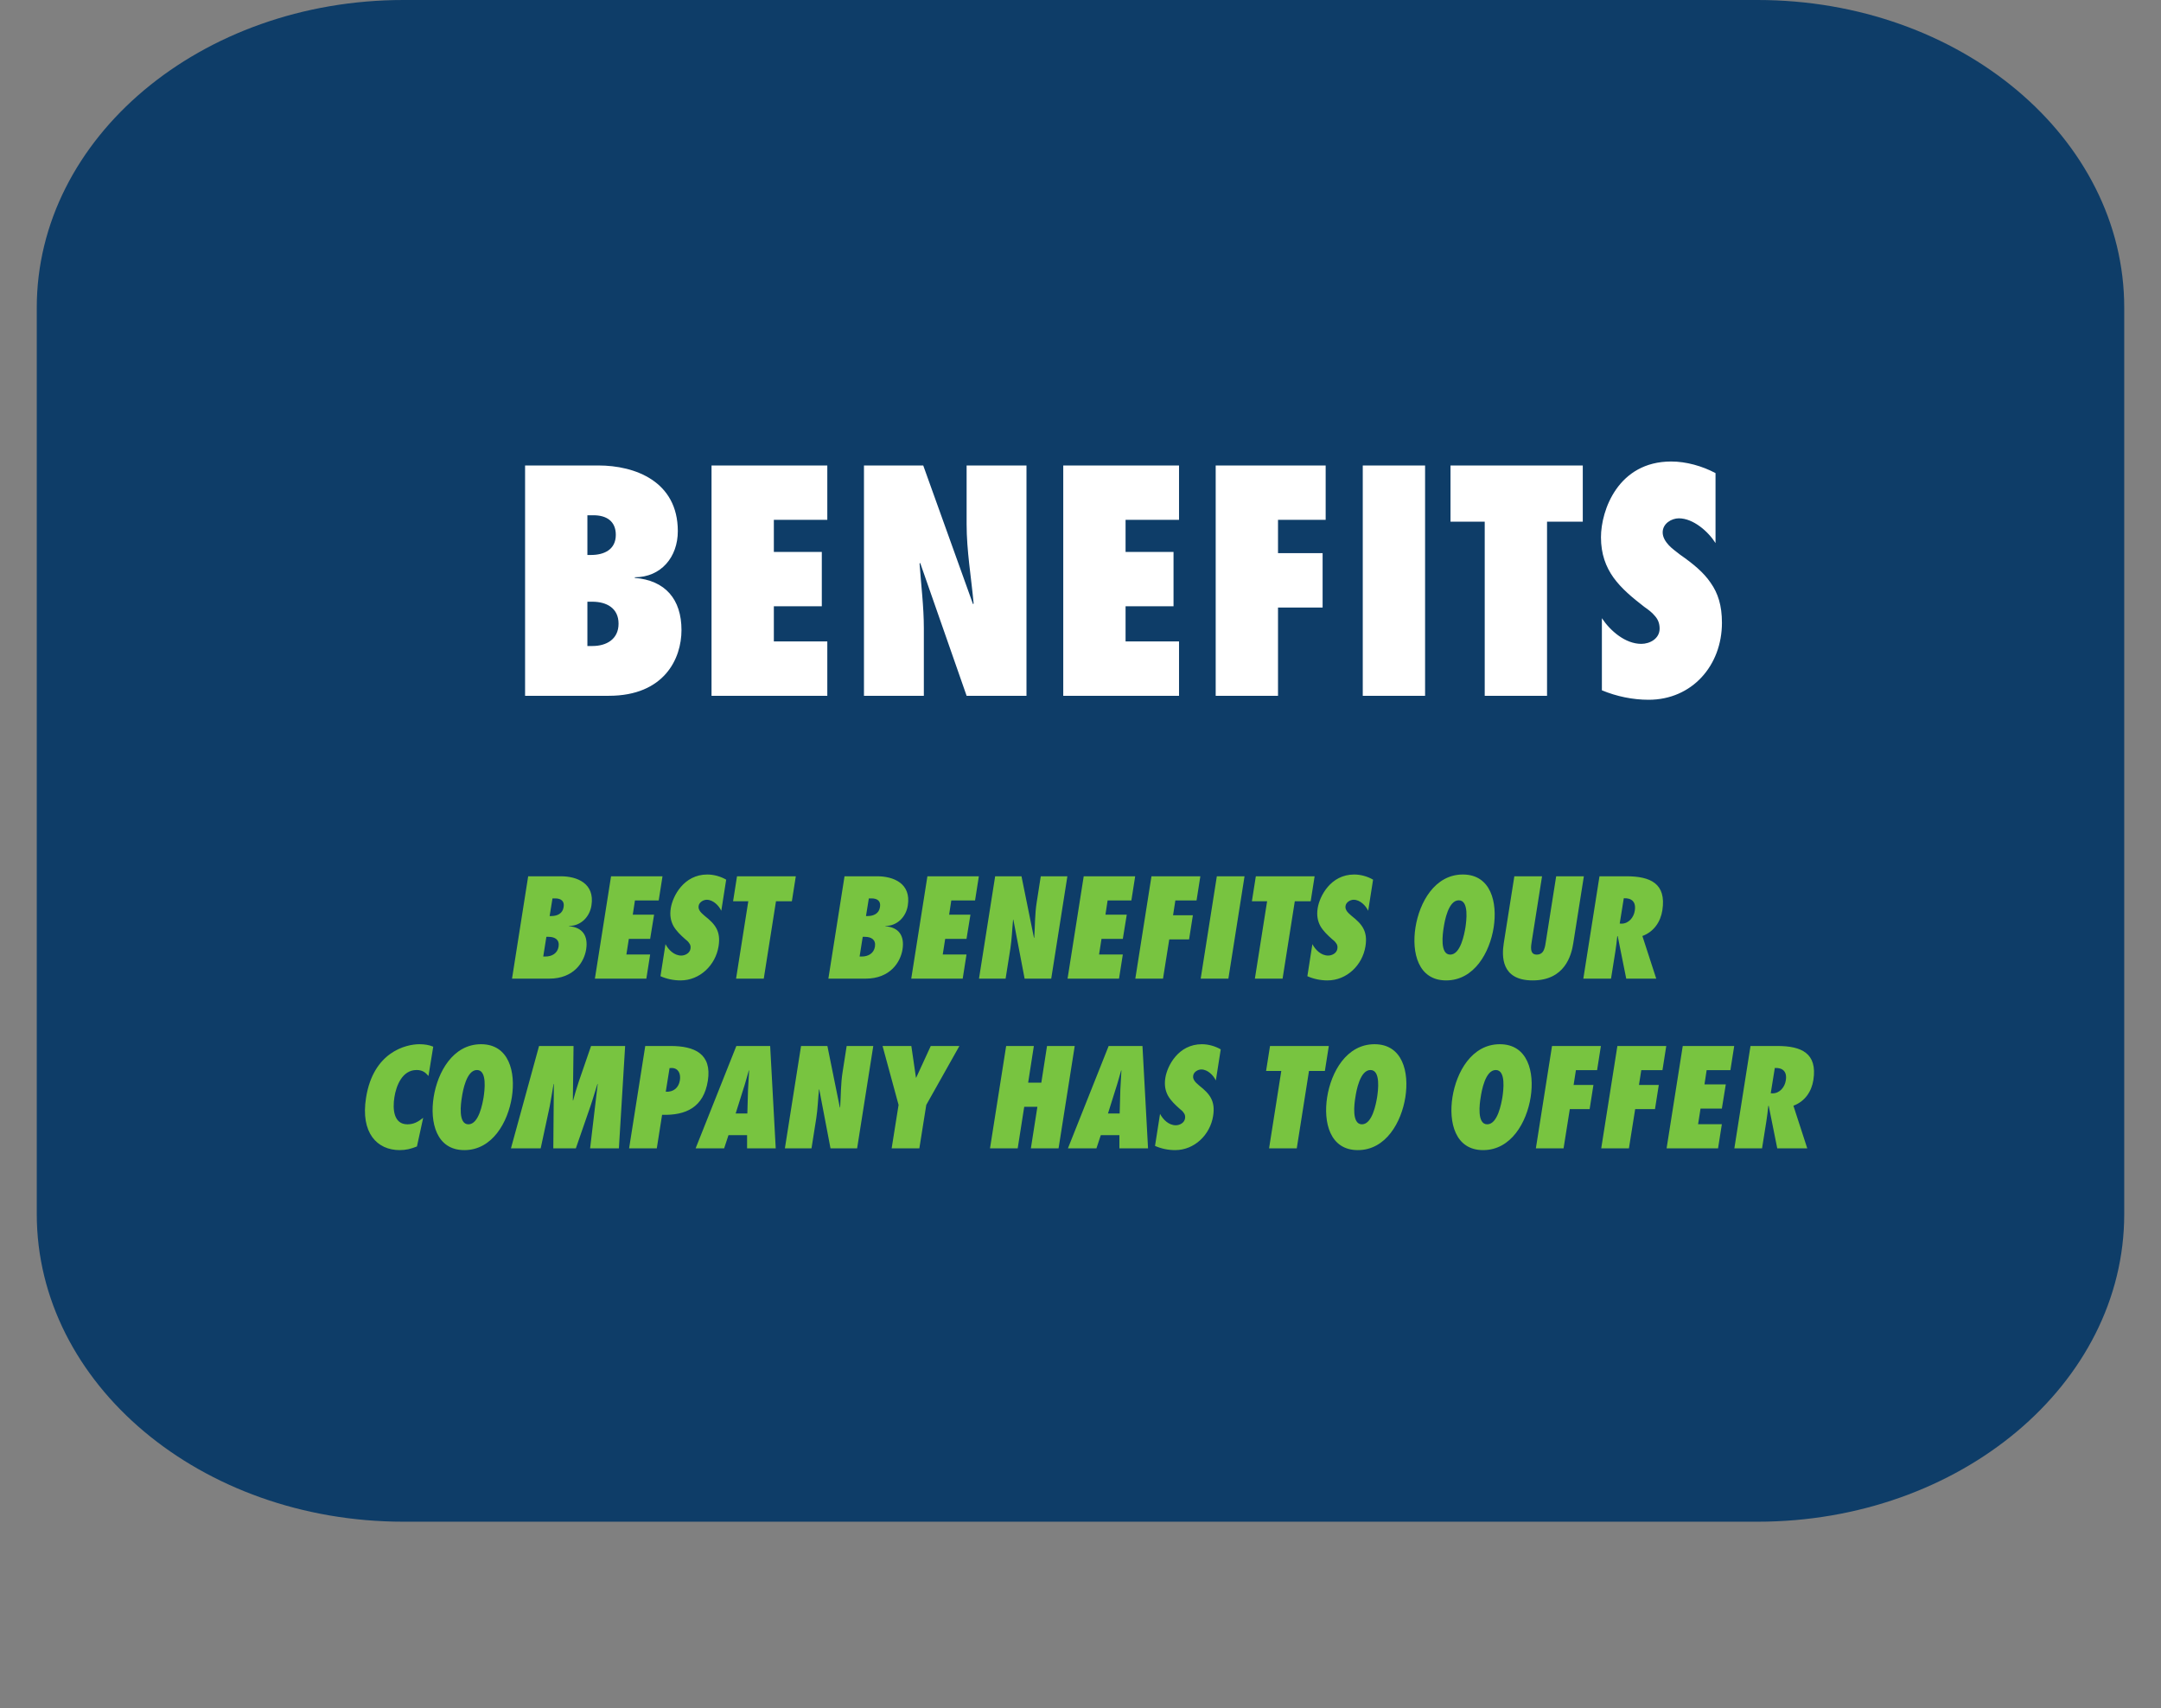 <svg width="382" height="302" viewBox="0 0 382 302" fill="none" xmlns="http://www.w3.org/2000/svg">
<rect x="0" y="0" width="382" height="302" fill="#808080" stroke="none"/>
<path d="M310.672 0H71.328C35.525 0 6.5 24.348 6.5 54.382V214.618C6.5 244.652 35.525 269 71.328 269H310.672C346.476 269 375.5 244.652 375.5 214.618V54.382C375.5 24.348 346.476 0 310.672 0Z" fill="#0E3D68"/>
<path d="M90.51 173L93.366 154.904H99.126C102.006 154.904 105.174 156.152 104.55 160.064C104.238 162.104 102.654 163.688 100.59 163.688V163.736C102.966 163.928 103.998 165.416 103.614 167.84C103.254 170.072 101.454 173 97.086 173H90.51ZM96.03 169.088H96.438C97.518 169.088 98.55 168.56 98.742 167.336C98.934 166.112 98.094 165.608 96.966 165.608H96.582L96.03 169.088ZM97.158 161.936H97.446C98.454 161.936 99.462 161.528 99.63 160.352C99.822 159.272 99.15 158.816 98.142 158.816H97.662L97.158 161.936ZM105.159 173L108.015 154.904H117.111L116.439 159.176H112.239L111.855 161.696H115.623L114.927 165.968H111.159L110.727 168.728H114.927L114.255 173H105.159ZM116.751 172.568L117.639 166.904C118.167 167.912 119.175 168.92 120.423 168.92C121.095 168.92 121.935 168.512 122.055 167.72C122.127 167.288 122.031 166.976 121.815 166.712C121.647 166.448 121.407 166.232 121.119 166.016C120.279 165.272 119.559 164.576 119.055 163.712C118.599 162.872 118.359 161.864 118.575 160.544C118.911 158.432 120.855 154.592 125.031 154.592C126.207 154.592 127.431 154.952 128.367 155.504L127.503 161C127.071 160.088 126.063 159.056 124.935 159.056C124.359 159.056 123.591 159.464 123.495 160.16C123.423 160.544 123.591 160.88 123.807 161.168C124.023 161.456 124.359 161.696 124.575 161.912C125.487 162.632 126.207 163.304 126.639 164.12C127.071 164.936 127.239 165.896 127.023 167.264C126.495 170.624 123.711 173.312 120.303 173.312C119.055 173.312 117.831 173.048 116.751 172.568ZM135.011 173H130.115L132.275 159.32H129.587L130.283 154.904H140.675L139.979 159.32H137.171L135.011 173ZM146.432 173L149.288 154.904H155.048C157.928 154.904 161.096 156.152 160.472 160.064C160.16 162.104 158.576 163.688 156.512 163.688V163.736C158.888 163.928 159.92 165.416 159.536 167.84C159.176 170.072 157.376 173 153.008 173H146.432ZM151.952 169.088H152.36C153.44 169.088 154.472 168.56 154.664 167.336C154.856 166.112 154.016 165.608 152.888 165.608H152.504L151.952 169.088ZM153.08 161.936H153.368C154.376 161.936 155.384 161.528 155.552 160.352C155.744 159.272 155.072 158.816 154.064 158.816H153.584L153.08 161.936ZM161.081 173L163.937 154.904H173.033L172.361 159.176H168.161L167.777 161.696H171.545L170.849 165.968H167.081L166.649 168.728H170.849L170.177 173H161.081ZM173.057 173L175.913 154.904H180.569L182.777 165.8L182.825 165.752C182.969 163.664 182.921 161.6 183.257 159.512L183.977 154.904H188.681L185.825 173H181.121L179.129 162.56L179.081 162.608C178.913 164.312 178.865 165.992 178.601 167.696L177.761 173H173.057ZM188.713 173L191.569 154.904H200.665L199.993 159.176H195.793L195.409 161.696H199.177L198.481 165.968H194.713L194.281 168.728H198.481L197.809 173H188.713ZM205.586 173H200.69L203.546 154.904H212.186L211.514 159.176H207.77L207.362 161.792H210.866L210.194 166.064H206.69L205.586 173ZM217.141 173H212.245L215.101 154.904H219.997L217.141 173ZM226.722 173H221.826L223.986 159.32H221.298L221.994 154.904H232.386L231.69 159.32H228.882L226.722 173ZM231.103 172.568L231.991 166.904C232.519 167.912 233.527 168.92 234.775 168.92C235.447 168.92 236.287 168.512 236.407 167.72C236.479 167.288 236.383 166.976 236.167 166.712C235.999 166.448 235.759 166.232 235.471 166.016C234.631 165.272 233.911 164.576 233.407 163.712C232.951 162.872 232.711 161.864 232.927 160.544C233.263 158.432 235.207 154.592 239.383 154.592C240.559 154.592 241.783 154.952 242.719 155.504L241.855 161C241.423 160.088 240.415 159.056 239.287 159.056C238.711 159.056 237.943 159.464 237.847 160.16C237.775 160.544 237.943 160.88 238.159 161.168C238.375 161.456 238.711 161.696 238.927 161.912C239.839 162.632 240.559 163.304 240.991 164.12C241.423 164.936 241.591 165.896 241.375 167.264C240.847 170.624 238.063 173.312 234.655 173.312C233.407 173.312 232.183 173.048 231.103 172.568ZM250.211 163.952C250.907 159.536 253.619 154.592 258.587 154.592C263.555 154.592 264.731 159.536 264.035 163.952C263.339 168.368 260.603 173.312 255.635 173.312C250.667 173.312 249.515 168.368 250.211 163.952ZM255.203 163.952C255.011 165.08 254.507 168.752 256.355 168.752C258.203 168.752 258.851 165.08 259.043 163.952C259.211 162.824 259.715 159.152 257.867 159.152C256.019 159.152 255.371 162.824 255.203 163.952ZM275.084 154.904H279.98L278.108 166.736C277.772 168.92 276.596 173.312 270.932 173.312C265.268 173.312 265.484 168.92 265.82 166.736L267.692 154.904H272.588L270.788 166.28C270.716 166.76 270.596 167.384 270.668 167.864C270.74 168.368 270.98 168.752 271.652 168.752C272.348 168.752 272.732 168.368 272.924 167.888C273.14 167.384 273.212 166.76 273.284 166.304L275.084 154.904ZM292.773 173H287.469L285.957 165.464L285.885 165.512C285.789 166.4 285.693 167.288 285.549 168.176L284.781 173H279.885L282.741 154.904H287.469C291.717 154.904 294.597 156.152 293.853 160.928C293.541 162.92 292.389 164.696 290.325 165.464L292.773 173ZM286.317 163.256L286.629 163.28C287.925 163.28 288.813 162.152 288.981 160.976C289.245 159.392 288.381 158.72 287.037 158.792L286.317 163.256ZM76.583 185.024L75.743 190.208C75.167 189.536 74.639 189.152 73.631 189.152C71.087 189.152 70.031 191.96 69.719 193.952C69.383 196.064 69.575 198.752 72.023 198.752C73.127 198.752 73.895 198.32 74.807 197.6L73.703 202.664C72.647 203.096 71.735 203.312 70.655 203.312C66.647 203.312 63.719 200.264 64.703 194.072C65.975 185.96 71.759 184.592 74.135 184.592C74.999 184.592 75.839 184.712 76.583 185.024ZM76.656 193.952C77.352 189.536 80.064 184.592 85.032 184.592C90 184.592 91.176 189.536 90.48 193.952C89.784 198.368 87.048 203.312 82.08 203.312C77.112 203.312 75.96 198.368 76.656 193.952ZM81.648 193.952C81.456 195.08 80.952 198.752 82.8 198.752C84.648 198.752 85.296 195.08 85.488 193.952C85.656 192.824 86.16 189.152 84.312 189.152C82.464 189.152 81.816 192.824 81.648 193.952ZM109.401 203H104.313L105.657 191.624H105.609C105.177 192.944 104.817 194.264 104.361 195.584L101.793 203H97.809L97.905 191.624H97.857C97.617 192.968 97.425 194.288 97.161 195.632L95.577 203H90.321L95.289 184.904H101.385L101.265 194.528H101.313C101.625 193.4 101.937 192.296 102.321 191.168L104.481 184.904H110.505L109.401 203ZM116.102 203H111.206L114.062 184.904H118.526C122.798 184.904 125.87 186.296 125.126 191.048C124.382 195.752 121.262 197.192 117.038 197.072L116.102 203ZM120.182 190.976C120.374 189.824 119.918 188.792 118.718 188.792L118.358 188.816L117.686 192.992C119.03 193.064 119.966 192.32 120.182 190.976ZM137.125 203H132.061V200.672H128.773L128.005 203H122.965L130.165 184.904H136.141L137.125 203ZM130.045 196.832H132.109L132.229 192.632C132.277 191.504 132.349 190.352 132.421 189.224H132.373C132.037 190.352 131.749 191.504 131.365 192.632L130.045 196.832ZM138.745 203L141.601 184.904H146.257L148.465 195.8L148.513 195.752C148.657 193.664 148.609 191.6 148.945 189.512L149.665 184.904H154.369L151.513 203H146.809L144.817 192.56L144.769 192.608C144.601 194.312 144.553 195.992 144.289 197.696L143.449 203H138.745ZM162.513 203H157.617L158.841 195.32L156.009 184.904H161.097L161.913 190.496H161.961L164.529 184.904H169.593L163.737 195.32L162.513 203ZM187.122 203H182.227L183.379 195.656H181.051L179.898 203H175.003L177.859 184.904H182.755L181.747 191.384H184.075L185.083 184.904H189.979L187.122 203ZM202.938 203H197.874V200.672H194.586L193.818 203H188.778L195.978 184.904H201.954L202.938 203ZM195.858 196.832H197.922L198.042 192.632C198.09 191.504 198.162 190.352 198.234 189.224H198.186C197.85 190.352 197.562 191.504 197.178 192.632L195.858 196.832ZM204.173 202.568L205.061 196.904C205.589 197.912 206.597 198.92 207.845 198.92C208.517 198.92 209.357 198.512 209.477 197.72C209.549 197.288 209.453 196.976 209.237 196.712C209.069 196.448 208.829 196.232 208.541 196.016C207.701 195.272 206.981 194.576 206.477 193.712C206.021 192.872 205.781 191.864 205.997 190.544C206.333 188.432 208.277 184.592 212.453 184.592C213.629 184.592 214.853 184.952 215.789 185.504L214.925 191C214.493 190.088 213.485 189.056 212.357 189.056C211.781 189.056 211.013 189.464 210.917 190.16C210.845 190.544 211.013 190.88 211.229 191.168C211.445 191.456 211.781 191.696 211.997 191.912C212.909 192.632 213.629 193.304 214.061 194.12C214.493 194.936 214.661 195.896 214.445 197.264C213.917 200.624 211.133 203.312 207.725 203.312C206.477 203.312 205.253 203.048 204.173 202.568ZM229.23 203H224.334L226.494 189.32H223.806L224.502 184.904H234.894L234.198 189.32H231.39L229.23 203ZM234.601 193.952C235.297 189.536 238.009 184.592 242.977 184.592C247.945 184.592 249.121 189.536 248.425 193.952C247.729 198.368 244.993 203.312 240.025 203.312C235.057 203.312 233.905 198.368 234.601 193.952ZM239.593 193.952C239.401 195.08 238.897 198.752 240.745 198.752C242.593 198.752 243.241 195.08 243.433 193.952C243.601 192.824 244.105 189.152 242.257 189.152C240.409 189.152 239.761 192.824 239.593 193.952ZM256.75 193.952C257.446 189.536 260.158 184.592 265.126 184.592C270.094 184.592 271.27 189.536 270.574 193.952C269.878 198.368 267.142 203.312 262.174 203.312C257.206 203.312 256.054 198.368 256.75 193.952ZM261.742 193.952C261.55 195.08 261.046 198.752 262.894 198.752C264.742 198.752 265.39 195.08 265.582 193.952C265.75 192.824 266.254 189.152 264.406 189.152C262.558 189.152 261.91 192.824 261.742 193.952ZM276.391 203H271.495L274.351 184.904H282.991L282.319 189.176H278.575L278.167 191.792H281.671L280.999 196.064H277.495L276.391 203ZM287.945 203H283.049L285.905 184.904H294.545L293.873 189.176H290.129L289.721 191.792H293.225L292.553 196.064H289.049L287.945 203ZM294.604 203L297.46 184.904H306.556L305.884 189.176H301.684L301.3 191.696H305.068L304.372 195.968H300.604L300.172 198.728H304.372L303.7 203H294.604ZM319.469 203H314.165L312.653 195.464L312.581 195.512C312.485 196.4 312.389 197.288 312.245 198.176L311.477 203H306.581L309.437 184.904H314.165C318.413 184.904 321.293 186.152 320.549 190.928C320.237 192.92 319.085 194.696 317.021 195.464L319.469 203ZM313.013 193.256L313.325 193.28C314.621 193.28 315.509 192.152 315.677 190.976C315.941 189.392 315.077 188.72 313.733 188.792L313.013 193.256Z" fill="#78C440"/>
<path d="M92.818 123V82.284H105.778C112.258 82.284 119.818 85.092 119.818 93.894C119.818 98.484 116.848 102.048 112.204 102.048V102.156C117.604 102.588 120.466 105.936 120.466 111.39C120.466 116.412 117.442 123 107.614 123H92.818ZM103.834 114.198H104.752C107.182 114.198 109.342 113.01 109.342 110.256C109.342 107.502 107.236 106.368 104.698 106.368H103.834V114.198ZM103.834 98.106H104.482C106.75 98.106 108.856 97.188 108.856 94.542C108.856 92.112 107.182 91.086 104.914 91.086H103.834V98.106ZM125.777 123V82.284H146.243V91.896H136.793V97.566H145.271V107.178H136.793V113.388H146.243V123H125.777ZM152.724 123V82.284H163.2L172.002 106.8L172.11 106.692C171.678 101.994 170.868 97.35 170.868 92.652V82.284H181.452V123H170.868L162.66 99.51L162.552 99.618C162.822 103.452 163.308 107.232 163.308 111.066V123H152.724ZM187.951 123V82.284H208.417V91.896H198.967V97.566H207.445V107.178H198.967V113.388H208.417V123H187.951ZM225.914 123H214.898V82.284H234.338V91.896H225.914V97.782H233.798V107.394H225.914V123ZM251.912 123H240.896V82.284H251.912V123ZM273.47 123H262.454V92.22H256.406V82.284H279.788V92.22H273.47V123ZM283.165 122.028V109.284C284.677 111.552 287.323 113.82 290.131 113.82C291.643 113.82 293.371 112.902 293.371 111.12C293.371 110.148 293.047 109.446 292.507 108.852C292.021 108.258 291.373 107.772 290.671 107.286C288.511 105.612 286.621 104.046 285.217 102.102C283.867 100.212 283.003 97.944 283.003 94.974C283.003 90.222 286.027 81.582 295.423 81.582C298.069 81.582 300.931 82.392 303.253 83.634V96C301.957 93.948 299.311 91.626 296.773 91.626C295.477 91.626 293.911 92.544 293.911 94.11C293.911 94.974 294.397 95.73 294.991 96.378C295.585 97.026 296.395 97.566 296.989 98.052C299.311 99.672 301.147 101.184 302.389 103.02C303.685 104.856 304.387 107.016 304.387 110.094C304.387 117.654 299.095 123.702 291.427 123.702C288.619 123.702 285.757 123.108 283.165 122.028Z" fill="white"/>
</svg>
